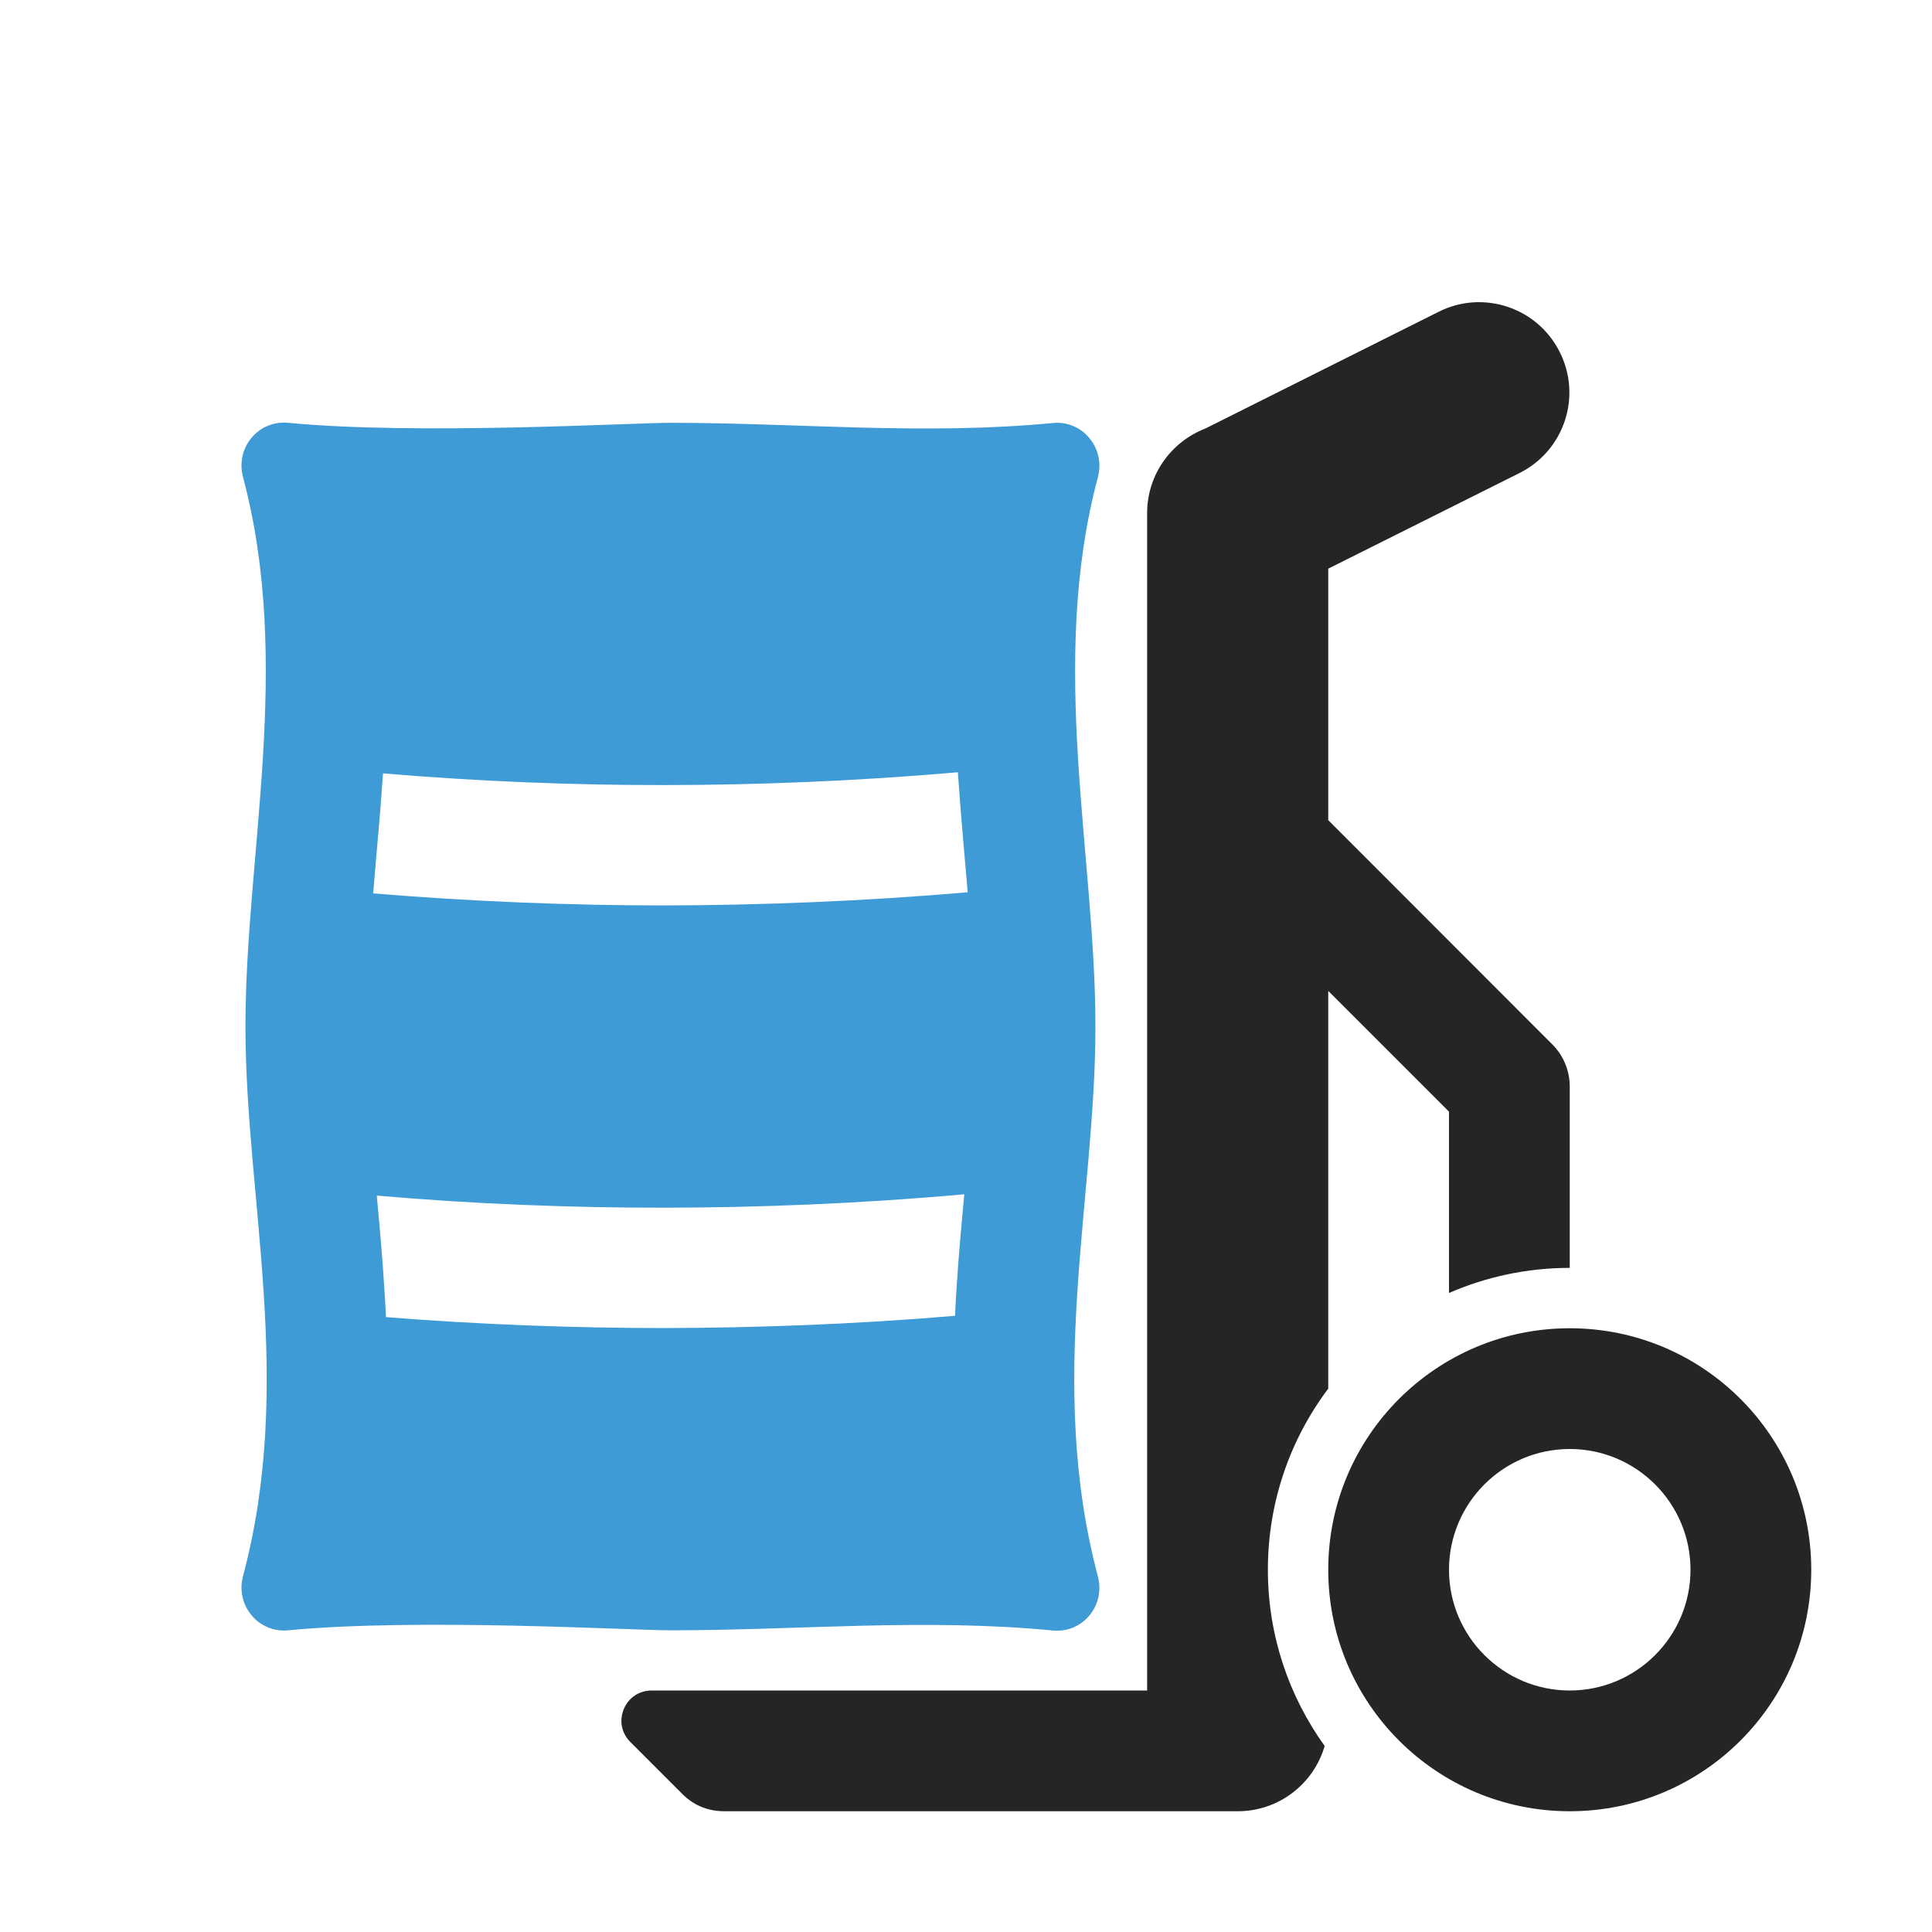 <?xml version="1.0" encoding="UTF-8"?>
<!DOCTYPE svg PUBLIC "-//W3C//DTD SVG 1.1//EN" "http://www.w3.org/Graphics/SVG/1.1/DTD/svg11.dtd">
<svg xmlns="http://www.w3.org/2000/svg" xml:space="preserve" width="1024px" height="1024px" shape-rendering="geometricPrecision" text-rendering="geometricPrecision" image-rendering="optimizeQuality" fill-rule="nonzero" clip-rule="evenodd" viewBox="0 0 10240 10240" xmlns:xlink="http://www.w3.org/1999/xlink">
	<title>hand_truck_bag icon</title>
	<desc>hand_truck_bag icon from the IconExperience.com O-Collection. Copyright by INCORS GmbH (www.incors.com).</desc>
	<path id="curve2" fill="#252525" d="M8320 7040c707,0 1280,573 1280,1280 0,707 -573,1280 -1280,1280 -707,0 -1280,-573 -1280,-1280 0,-707 573,-1280 1280,-1280zm0 640c-353,0 -640,287 -640,640 0,353 287,640 640,640 353,0 640,-287 640,-640 0,-353 -287,-640 -640,-640z"/>
	<path id="curve1" fill="#252525" d="M7040 4347l1186 1187c63,62 94,144 94,226l0 960c-228,0 -444,48 -640,133l0 -961 -640 -640 0 2108c-201,267 -320,600 -320,960 0,349 112,671 301,934 -58,200 -242,346 -461,346l-2720 0c-88,0 -164,-31 -226,-94l-273 -273c-47,-47 -60,-113 -35,-174 25,-61 82,-99 148,-99l2626 0 0 -6240c0,-204 127,-378 307,-448l1239 -620c236,-118 523,-22 641,214 119,236 23,523 -213,641l-1014 507 0 1333z"/>
	<path id="curve0" fill="#3E9BD5" d="M3554 8641c-211,0 -1341,-66 -2027,0 -158,15 -280,-133 -239,-287 275,-1032 13,-1999 13,-2913 0,-914 251,-1920 -13,-2913 -41,-155 81,-302 239,-287 686,66 1816,0 2027,0 679,0 1342,67 2027,1 157,-15 279,133 238,287 -264,993 -13,1999 -13,2913 0,914 -261,1882 13,2913 41,155 -81,302 -238,287 -685,-66 -1348,-1 -2027,-1zm1508 -1667c2,-53 5,-107 9,-160 10,-161 25,-323 40,-484 -543,49 -1097,71 -1591,71 -478,1 -1005,-19 -1523,-64 15,159 29,318 39,476 4,56 7,112 10,168 500,40 1008,58 1474,58 482,-1 1016,-20 1542,-65zm67 -2245c-18,-213 -38,-425 -52,-636 -532,47 -1073,68 -1557,68 -468,1 -983,-19 -1490,-62 -14,211 -35,424 -52,636 522,44 1055,64 1542,64 503,-1 1062,-22 1609,-70z"/>
</svg>
